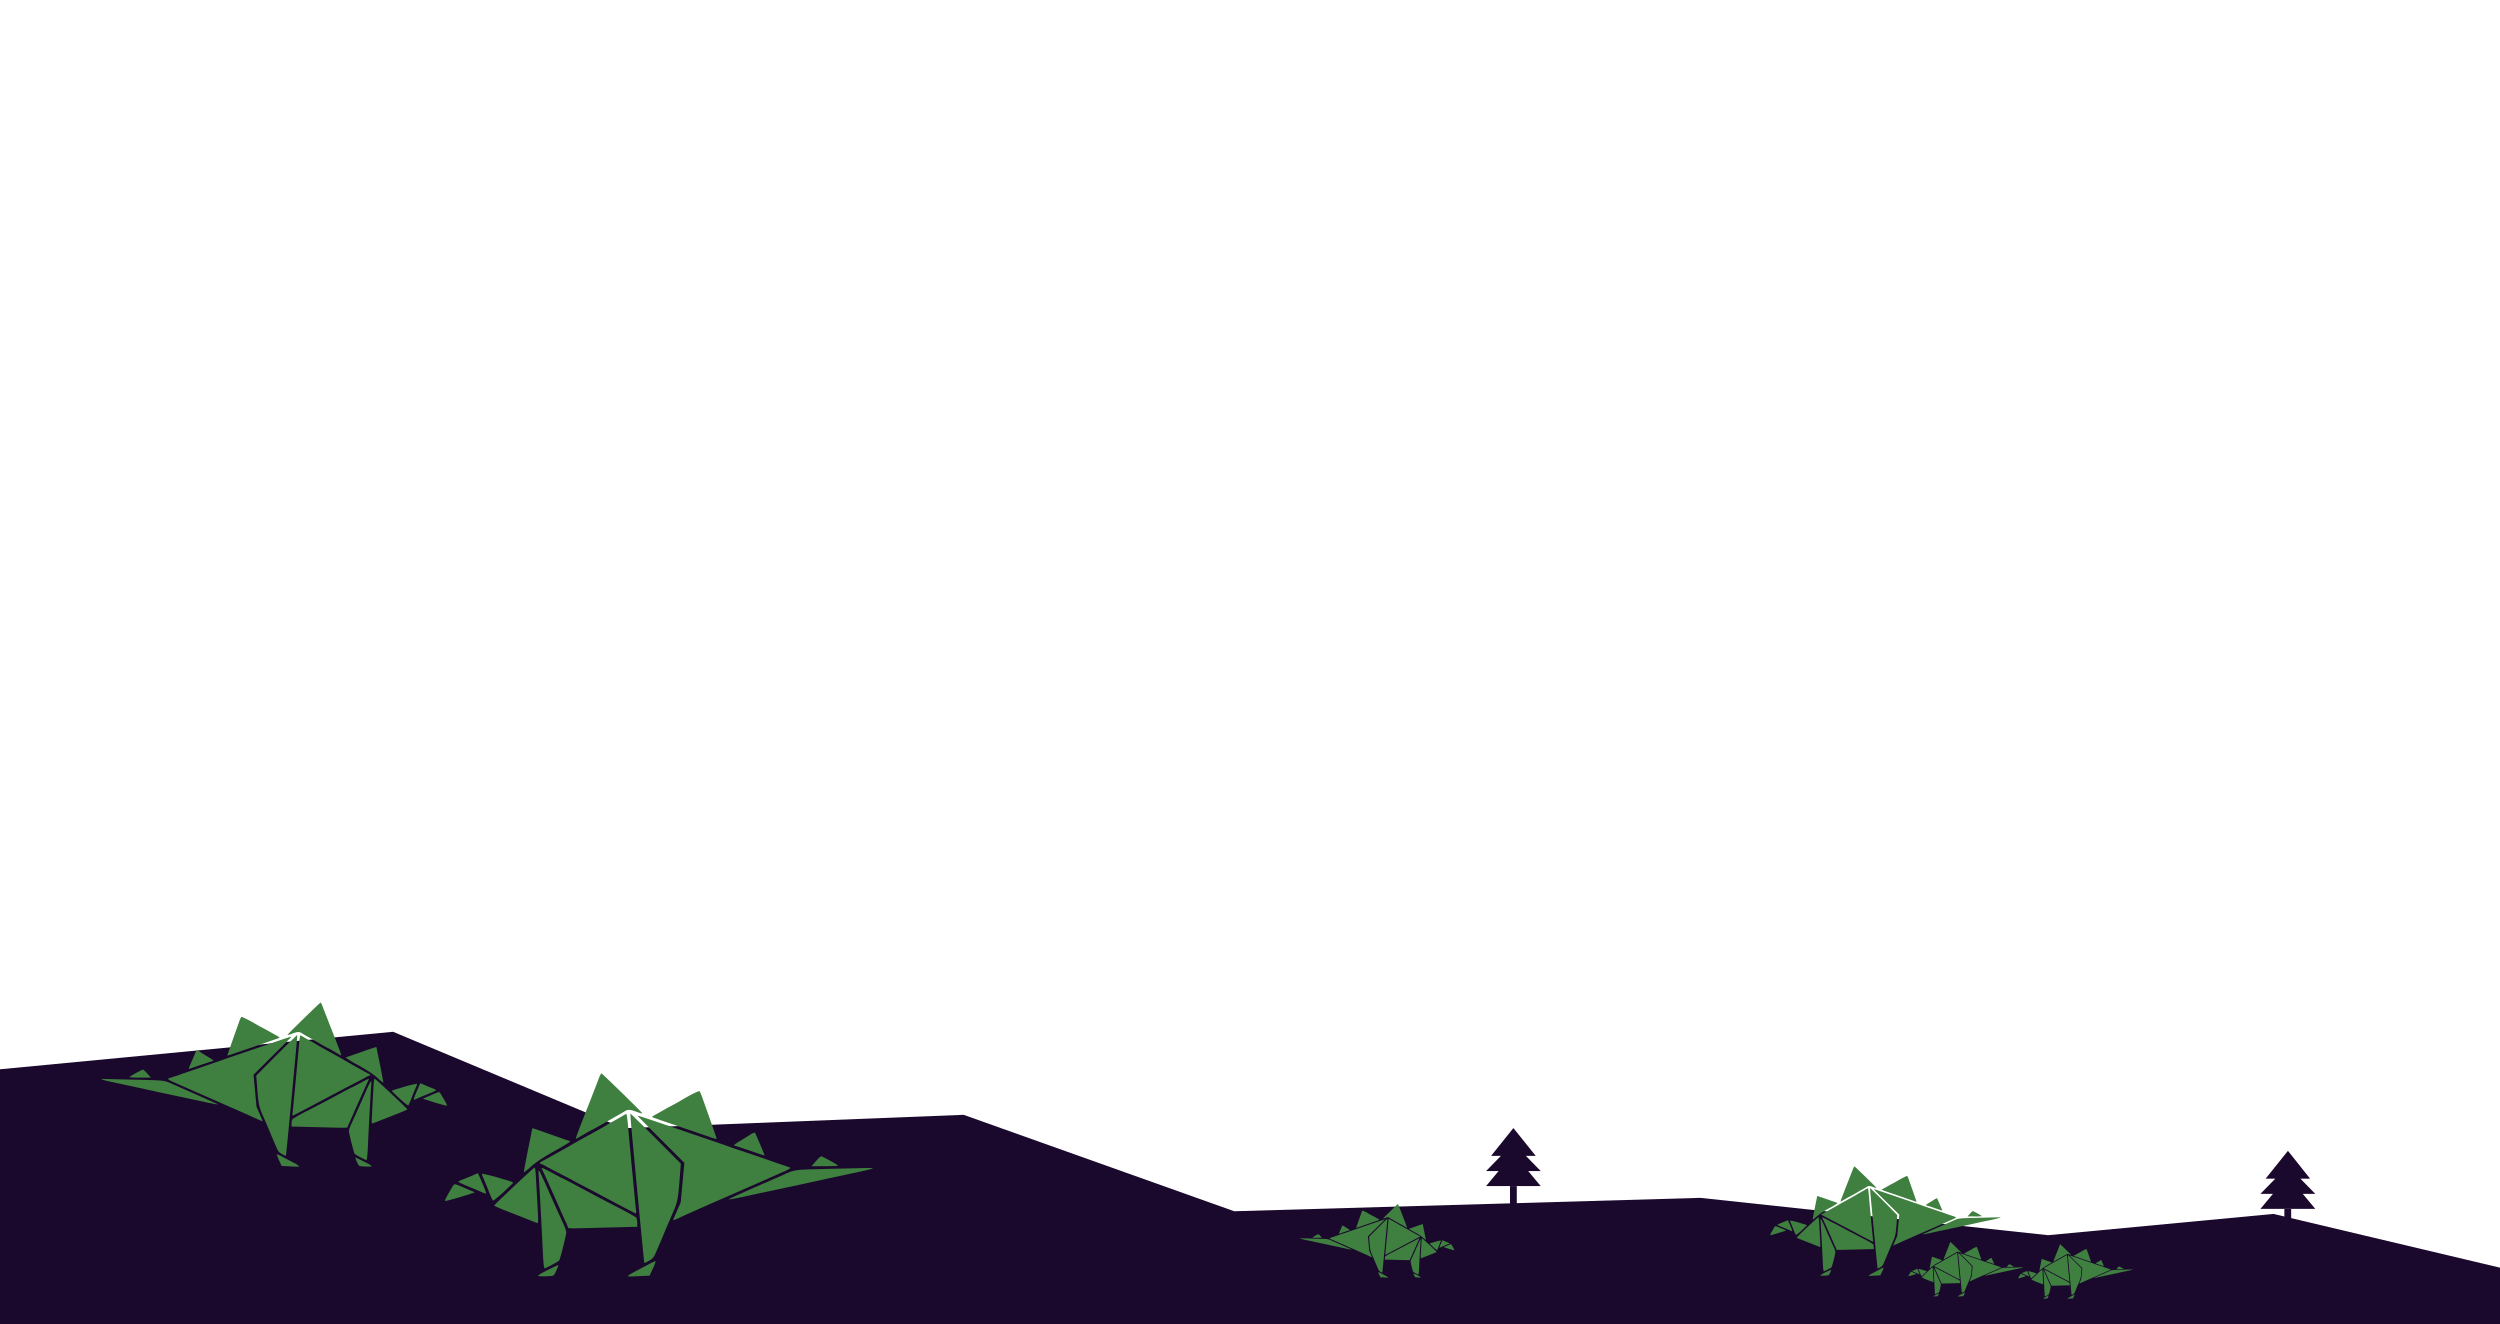 <svg id="_1" data-name="1" xmlns="http://www.w3.org/2000/svg" viewBox="0 0 1372 726.87"><defs><style>.cls-1{fill:#1b092d;}.cls-2{fill:#3f7f3f;}</style></defs><title>1</title><path id="path5153" class="cls-1" d="M1372,695.7l-124.36-29.5L1124,677.87l-190.9-20.49-255.78,7.35L528.81,611.81l-186.69,7.35L215.7,566.24,0,586.82v140H1372Z"/><g id="layer115"><path id="path516" class="cls-2" d="M157.56,640l-3-.11-1.44-3.16a18.65,18.65,0,0,1-1.25-3.31,15.51,15.51,0,0,1,3.15,1.43c1.62.89,4.35,2.32,6.1,3.24a13.85,13.85,0,0,1,3.1,2c0,.15-.79.22-1.78.19Z"/><path id="path518" class="cls-2" d="M198.67,640.08c-1.71-.15-1.74-.15-2.77-2.39a14.15,14.15,0,0,1-.91-2.39c.16-.11,3.11,1.32,7.2,3.46,1,.55,1.78,1.1,1.78,1.28S202.15,640.34,198.67,640.08Z"/><path id="path520" class="cls-2" d="M197.91,635.15a27.66,27.66,0,0,1-3.26-1.91c-.45-.48-3.18-11.34-3.18-12.67a19.31,19.31,0,0,1,1.52-4.16c2.16-4.74,4-8.83,7.38-16.45a54.09,54.09,0,0,1,3.26-6.73c.15,0,.19.88.12,1.95-.19,2-1.52,26.09-1.86,34.3-.27,5.34-.49,7.18-.87,7.18A29.86,29.86,0,0,1,197.91,635.15Z"/><path id="path522" class="cls-2" d="M154.91,633.42a5.68,5.68,0,0,1-2.42-2.1c-.76-1.51-2.73-6.07-5-11.59-1.06-2.54-2.38-5.67-3-7-2.27-5-2.58-6.51-3.26-14.61l-.6-7.84,7.57-7.62c4.17-4.23,9.25-9.24,11.22-11.15l3.64-3.5v1.29c0,1.7-6,64.82-6.14,65A6.68,6.68,0,0,1,154.91,633.42Z"/><path id="path524" class="cls-2" d="M173.85,618.59c-5-.11-10.15-.26-11.44-.3l-2.39,0v-1.77a4.73,4.73,0,0,1,.5-2.36,81.94,81.94,0,0,1,8.79-4.89c4.58-2.39,9.2-4.79,10.23-5.34s4.58-2.43,7.84-4.2,6-3.16,6.14-3.16,2-1,4.2-2.21c3.87-2.1,5-2.58,4.66-1.91-.49.88-6.74,14.79-8.64,19.21-.56,1.32-1.47,3.35-2,4.49a15.5,15.5,0,0,0-1,2.47C190.71,619,189.08,619,173.85,618.59Z"/><path id="path526" class="cls-2" d="M204,615c0-1,.16-4.31.34-7.44s.5-8,.61-10.75c.23-4,.38-5,.76-4.78.91.51,17.81,16.38,17.81,16.75s-4.74,2.2-18.65,7.61C204,616.75,204,616.67,204,615Z"/><path id="path528" class="cls-2" d="M141.42,614.28c-1.13-.55-3.26-1.51-4.73-2.17-6.18-2.76-12.43-5.52-17.39-7.66-2.92-1.29-8.53-3.75-12.51-5.48s-8.94-4-11.1-4.9-3.75-1.84-3.6-2,1.94-.78,3.91-1.4,3.94-1.33,4.35-1.51c1-.37,8.38-2.91,14-4.79,2.5-.84,5.23-1.76,6.06-2.09s3.41-1.18,5.69-2,6.89-2.35,10.23-3.49c18.11-6.22,23.37-8,23.52-7.81s-4.58,4.75-10.3,10.46l-10.42,10.38.83,8.76.8,8.76,1.67,3.79c.9,2.1,1.66,3.9,1.66,4C144.11,615.46,143.54,615.24,141.42,614.28Z"/><path id="path530" class="cls-2" d="M160.59,610.64c.23-1.88,2.58-26.73,3.22-34.2.5-5.89.8-8.24,1.06-8.24a16.11,16.11,0,0,1,2.13,1.18c1.06.62,2.69,1.54,3.63,2.06s2.31,1.25,3,1.73c1.22.77,7.28,4.16,10.8,6.07.84.44,4,2.25,7,4,5.95,3.38,9.55,5.37,10.91,6,.84.41,1.14,1,.49,1a12.54,12.54,0,0,0-2.57,1.25c-1.21.67-4.24,2.25-6.75,3.54s-4.69,2.43-4.92,2.57-1.82,1-3.6,1.92-8,4.19-13.72,7.25-10.6,5.56-10.72,5.56A3.82,3.82,0,0,1,160.59,610.64Z"/><path id="path532" class="cls-2" d="M219.43,603c-2.35-2.21-4.32-4.12-4.39-4.27s1.13-.62,2.65-1.07,3.18-.92,3.71-1.1a49.12,49.12,0,0,1,7.43-1.77c.11.11-.08.78-.38,1.44s-1.37,3.24-2.35,5.67a40.13,40.13,0,0,1-2,4.74C223.86,606.81,221.82,605.15,219.43,603Z"/><path id="path534" class="cls-2" d="M239.4,605.3c-2.69-.81-5.46-1.66-6.14-1.91l-1.21-.45,3.29-1.4c6.33-2.72,5.61-2.61,6.63-1.06.5.77,1.52,2.5,2.28,3.9,1.1,2,1.25,2.47.72,2.43C244.63,606.77,242.13,606.11,239.4,605.3Z"/><path id="path536" class="cls-2" d="M114,605.15c-2.27-.51-5.61-1.21-7.39-1.62-10.23-2.13-28.37-6-31.63-6.81-2.09-.48-5.5-1.21-7.58-1.62-6-1.21-11.55-2.5-11.82-2.76s.19-.29,18.45.19c17.09.4,15.88.25,21.41,2.76,1.06.48,6.85,3,12.88,5.67s11.06,4.93,11.14,5C119.79,606.29,118,606,114,605.15Z"/><path id="path538" class="cls-2" d="M227.08,603.27c0-.66,3.49-8.94,3.72-8.79.53.29,4.51,2,6.63,2.8,1.21.44,2.08,1,1.89,1.1a43.85,43.85,0,0,1-4.47,2c-2.27.92-4.89,2-5.76,2.43C227.31,603.61,227.08,603.64,227.08,603.27Z"/><path id="path540" class="cls-2" d="M207,591.42c-2.38-2.06-5.07-3.82-10.34-6.81a51.07,51.07,0,0,1-6.89-4.19,5.38,5.38,0,0,1,1.63-.66c.75-.26,3.1-1.07,5.19-1.81s5.19-1.84,6.85-2.39l3.11-1,2,9.75c1.06,5.38,1.89,9.79,1.82,9.87A25.39,25.39,0,0,1,207,591.42Z"/><path id="path542" class="cls-2" d="M71,591.13c0-.33,6.93-4.16,7.5-4.16a11.88,11.88,0,0,1,2.31,2.21l2,2.21H76.9A33.11,33.11,0,0,1,71,591.13Z"/><path id="path544" class="cls-2" d="M103.57,586.49c0-.29,4.09-9.86,4.28-10a5.42,5.42,0,0,1,2.24,1c1.1.7,3.14,2,4.58,2.84a20.09,20.09,0,0,1,2.54,1.73,4.16,4.16,0,0,1-1.21.44c-.68.22-3.71,1.21-6.71,2.24C103.65,586.68,103.57,586.68,103.57,586.49Z"/><path id="path546" class="cls-2" d="M124.79,579.13c0-.07,1.21-3.53,2.65-7.66s3.11-8.76,3.64-10.27a17.86,17.86,0,0,1,1.29-3.09c.26-.25,4.13,1.62,8.14,4,.84.47,2.12,1.21,2.84,1.58s2.62,1.36,4.17,2.24,3.6,2,4.51,2.54c1.67.92,1.67.92.76,1.29s-9,3.13-18.53,6.41l-7.39,2.53C125.36,579.24,124.79,579.35,124.79,579.13Z"/><path id="path548" class="cls-2" d="M186,578.58c-.61-.33-2.2-1.25-3.49-2a26.83,26.83,0,0,0-2.54-1.4c-.11,0-1.93-1-4.09-2.24s-5.08-3-6.55-3.76-3.11-1.76-3.68-2.13c-1.36-.92-2.39-.89-5.38.22a6.32,6.32,0,0,1-2.5.66c0-.33,17.88-17.78,18.23-17.78a17.2,17.2,0,0,1,1.43,3.24c.69,1.77,2.16,5.52,3.26,8.36,5.61,14.2,6.82,17.48,6.56,17.48A8.88,8.88,0,0,1,186,578.58Z"/></g><g id="layer115-9"><path id="path516-1" class="cls-2" d="M1029.94,700l2-.08,1-2.11a12.4,12.4,0,0,0,.83-2.2,10.21,10.21,0,0,0-2.1,1c-1.08.59-2.9,1.55-4.06,2.16a9.38,9.38,0,0,0-2.07,1.3c0,.1.53.15,1.18.13Z"/><path id="path518-6" class="cls-2" d="M1002.54,700c1.13-.1,1.16-.1,1.84-1.59a9,9,0,0,0,.61-1.6,36.93,36.93,0,0,0-4.8,2.31c-.66.37-1.19.74-1.19.86S1000.21,700.2,1002.54,700Z"/><path id="path520-1" class="cls-2" d="M1003,696.75a16.72,16.72,0,0,0,2.17-1.28,57.74,57.74,0,0,0,2.12-8.44,12.42,12.42,0,0,0-1-2.77c-1.44-3.17-2.67-5.89-4.92-11a37.11,37.11,0,0,0-2.17-4.49c-.1,0-.13.59-.08,1.3.13,1.35,1,17.4,1.24,22.87.18,3.55.33,4.78.58,4.78A18.94,18.94,0,0,0,1003,696.75Z"/><path id="path522-9" class="cls-2" d="M1031.7,695.59a3.73,3.73,0,0,0,1.62-1.4c.51-1,1.82-4,3.33-7.72.71-1.7,1.59-3.78,2-4.67,1.51-3.36,1.72-4.34,2.17-9.74l.4-5.22-5-5.08c-2.77-2.82-6.16-6.16-7.47-7.43l-2.43-2.33v.85c0,1.13,4,43.21,4.1,43.31A4.34,4.34,0,0,0,1031.7,695.59Z"/><path id="path524-2" class="cls-2" d="M1019.08,685.71l7.62-.2,1.59,0v-1.17a3.27,3.27,0,0,0-.32-1.57,57.22,57.22,0,0,0-5.86-3.27l-6.82-3.55c-.71-.37-3.06-1.62-5.23-2.8s-4-2.11-4.09-2.11-1.31-.66-2.8-1.47c-2.58-1.4-3.34-1.72-3.11-1.28.33.59,4.5,9.86,5.76,12.81.38.88,1,2.23,1.36,3a9.56,9.56,0,0,1,.66,1.65C1007.84,686,1008.92,686,1019.08,685.71Z"/><path id="path526-7" class="cls-2" d="M999,683.33c0-.64-.1-2.87-.23-5s-.33-5.32-.4-7.16c-.15-2.65-.25-3.34-.51-3.19-.6.34-11.87,10.91-11.87,11.16s3.16,1.47,12.43,5.08C999,684.48,999,684.43,999,683.33Z"/><path id="path528-1" class="cls-2" d="M1040.69,682.83c.76-.36,2.18-1,3.16-1.44,4.12-1.84,8.28-3.68,11.59-5.11,2-.85,5.68-2.5,8.34-3.65s6-2.65,7.4-3.26a7.63,7.63,0,0,0,2.39-1.33c-.12-.07-1.28-.51-2.6-.93s-2.62-.88-2.9-1c-.68-.24-5.58-1.94-9.34-3.19-1.67-.56-3.49-1.17-4-1.39l-3.78-1.31c-1.54-.51-4.6-1.57-6.82-2.33-12.07-4.14-15.58-5.32-15.68-5.2s3,3.17,6.86,7l7,6.92-.56,5.84-.53,5.84-1.11,2.52c-.6,1.4-1.11,2.6-1.11,2.65C1038.9,683.62,1039.28,683.47,1040.69,682.83Z"/><path id="path530-9" class="cls-2" d="M1027.92,680.41c-.16-1.26-1.72-17.82-2.15-22.8-.33-3.92-.53-5.49-.71-5.49a10.69,10.69,0,0,0-1.41.78c-.71.42-1.8,1-2.43,1.38s-1.54.83-2,1.15c-.8.52-4.85,2.77-7.19,4.05-.56.29-2.66,1.5-4.68,2.65-4,2.26-6.36,3.58-7.27,4-.55.27-.76.69-.33.69a8.64,8.64,0,0,1,1.72.83c.81.44,2.83,1.5,4.49,2.36s3.14,1.62,3.29,1.72,1.21.68,2.4,1.27,5.3,2.8,9.14,4.83,7.07,3.71,7.15,3.71A2.65,2.65,0,0,0,1027.92,680.41Z"/><path id="path532-2" class="cls-2" d="M988.7,675.3c1.56-1.47,2.88-2.74,2.93-2.84a4.66,4.66,0,0,0-1.77-.71c-1-.3-2.12-.62-2.48-.74a31,31,0,0,0-5-1.18c-.07.08.05.52.26,1s.91,2.16,1.56,3.78a25.33,25.33,0,0,0,1.37,3.16A13.38,13.38,0,0,0,988.7,675.3Z"/><path id="path534-3" class="cls-2" d="M975.39,676.85c1.79-.54,3.63-1.11,4.09-1.28l.81-.29-2.2-.93c-4.22-1.82-3.74-1.75-4.42-.72-.33.52-1,1.67-1.51,2.61-.74,1.34-.84,1.64-.48,1.61S973.57,677.39,975.39,676.85Z"/><path id="path536-5" class="cls-2" d="M1059,676.75c1.51-.34,3.74-.81,4.92-1.08,6.82-1.42,18.92-4,21.09-4.54,1.39-.32,3.66-.81,5-1.08a76.07,76.07,0,0,0,7.88-1.84c.2-.19-.13-.19-12.3.13-11.39.27-10.58.17-14.27,1.84l-8.58,3.77c-4,1.79-7.38,3.29-7.43,3.34C1055.11,677.51,1056.3,677.31,1059,676.75Z"/><path id="path538-7" class="cls-2" d="M983.6,675.5a38.68,38.68,0,0,0-2.48-5.86c-.35.19-3,1.32-4.42,1.86-.81.29-1.39.64-1.26.74s1.44.71,3,1.35,3.26,1.34,3.84,1.61C983.44,675.72,983.6,675.74,983.6,675.5Z"/><path id="path540-2" class="cls-2" d="M997,667.6a40.92,40.92,0,0,1,6.89-4.54,33.35,33.35,0,0,0,4.6-2.8,4.08,4.08,0,0,0-1.09-.44l-3.46-1.2c-1.38-.49-3.46-1.23-4.57-1.59l-2.07-.69-1.31,6.5c-.71,3.58-1.26,6.53-1.21,6.57A17.19,17.19,0,0,0,997,667.6Z"/><path id="path542-0" class="cls-2" d="M1087.64,667.4a29,29,0,0,0-5-2.77,7.77,7.77,0,0,0-1.54,1.47l-1.31,1.47h3.91A22.31,22.31,0,0,0,1087.64,667.4Z"/><path id="path544-8" class="cls-2" d="M1065.92,664.31c0-.19-2.72-6.57-2.85-6.7a3.78,3.78,0,0,0-1.49.69c-.73.47-2.1,1.33-3.06,1.89a15.36,15.36,0,0,0-1.69,1.15,2.58,2.58,0,0,0,.81.3c.45.14,2.47.81,4.47,1.49C1065.87,664.43,1065.92,664.43,1065.92,664.31Z"/><path id="path546-2" class="cls-2" d="M1051.78,659.41s-.81-2.36-1.77-5.11-2.07-5.84-2.42-6.84a11.56,11.56,0,0,0-.86-2.06c-.18-.18-2.75,1.08-5.43,2.67-.56.32-1.41.81-1.89,1.06s-1.75.9-2.78,1.49l-3,1.69c-1.11.62-1.11.62-.5.86s6,2.09,12.35,4.27l4.92,1.7C1051.4,659.48,1051.78,659.55,1051.78,659.41Z"/><path id="path548-9" class="cls-2" d="M1011,659l2.32-1.33a19,19,0,0,1,1.69-.93c.08,0,1.29-.69,2.73-1.5s3.38-2,4.37-2.5,2.07-1.18,2.45-1.42c.91-.62,1.59-.59,3.58.15a4.23,4.23,0,0,0,1.67.44c0-.22-11.92-11.85-12.15-11.85a11.61,11.61,0,0,0-1,2.16c-.45,1.17-1.44,3.68-2.17,5.57-3.74,9.47-4.54,11.65-4.37,11.65A7.23,7.23,0,0,0,1011,659Z"/></g><g id="layer115-9-1"><path id="path516-1-8" class="cls-2" d="M758.93,701l-1.36,0-.64-1.42a7.33,7.33,0,0,1-.56-1.48,7.67,7.67,0,0,1,1.4.64c.73.4,2,1,2.73,1.45a5.75,5.75,0,0,1,1.39.88c0,.06-.35.09-.79.08Z"/><path id="path518-6-9" class="cls-2" d="M777.31,701c-.76-.07-.78-.07-1.23-1.07a5.19,5.19,0,0,1-.41-1.07,24.43,24.43,0,0,1,3.22,1.54,2.4,2.4,0,0,1,.8.58C779.69,701.15,778.87,701.15,777.31,701Z"/><path id="path520-1-5" class="cls-2" d="M777,698.83a11.27,11.27,0,0,1-1.45-.86,38.28,38.28,0,0,1-1.43-5.66,8.83,8.83,0,0,1,.68-1.86c1-2.12,1.8-4,3.31-7.36a24.87,24.87,0,0,1,1.45-3c.07,0,.09.39.05.87-.08.91-.67,11.67-.83,15.34-.12,2.39-.22,3.21-.39,3.21A15,15,0,0,1,777,698.83Z"/><path id="path522-9-2" class="cls-2" d="M757.74,698.06a2.58,2.58,0,0,1-1.08-.94c-.34-.68-1.23-2.72-2.24-5.19-.48-1.13-1.07-2.53-1.34-3.13-1-2.25-1.15-2.91-1.46-6.53l-.27-3.51,3.39-3.41c1.86-1.89,4.14-4.13,5-5l1.62-1.56v.58c0,.75-2.67,29-2.74,29A2.74,2.74,0,0,1,757.74,698.06Z"/><path id="path524-2-8" class="cls-2" d="M766.21,691.42l-5.11-.13-1.07,0v-.79a2.13,2.13,0,0,1,.22-1.05,36.15,36.15,0,0,1,3.93-2.19c2.05-1.07,4.12-2.14,4.57-2.39s2.06-1.08,3.51-1.87,2.7-1.42,2.75-1.42.88-.44,1.88-1c1.73-.94,2.24-1.15,2.08-.85s-3,6.61-3.86,8.59c-.25.59-.66,1.5-.92,2a7.88,7.88,0,0,0-.44,1.1C773.75,691.62,773,691.62,766.21,691.42Z"/><path id="path526-7-8" class="cls-2" d="M779.69,689.82c0-.42.06-1.92.15-3.32s.22-3.57.27-4.81c.1-1.78.17-2.24.34-2.14.4.23,8,7.33,8,7.49s-2.12,1-8.33,3.41C779.7,690.6,779.69,690.57,779.69,689.82Z"/><path id="path528-1-5" class="cls-2" d="M751.71,689.49l-2.12-1c-2.76-1.23-5.56-2.47-7.78-3.42-1.3-.58-3.81-1.68-5.59-2.45s-4-1.78-5-2.19a5.43,5.43,0,0,1-1.61-.89c.09-.05.87-.35,1.75-.63s1.76-.59,2-.67c.45-.17,3.74-1.3,6.27-2.14,1.12-.38,2.34-.79,2.71-.94l2.54-.87,4.58-1.57c8.1-2.78,10.45-3.57,10.52-3.49s-2.05,2.13-4.61,4.68l-4.66,4.64.37,3.92.36,3.92.74,1.69c.41.94.75,1.75.75,1.78S752.66,689.92,751.71,689.49Z"/><path id="path530-9-7" class="cls-2" d="M760.28,687.87c.1-.84,1.15-12,1.44-15.3.22-2.63.36-3.69.48-3.69a8,8,0,0,1,.95.53c.47.28,1.2.69,1.62.92a15,15,0,0,1,1.36.78c.54.34,3.25,1.86,4.83,2.71.37.2,1.78,1,3.13,1.78,2.66,1.51,4.27,2.4,4.88,2.7.38.18.51.46.22.46a5.74,5.74,0,0,0-1.15.56c-.54.3-1.9,1-3,1.58s-2.11,1.09-2.21,1.15-.81.46-1.61.86l-6.13,3.24c-2.6,1.37-4.75,2.49-4.8,2.49A1.67,1.67,0,0,1,760.28,687.87Z"/><path id="path532-2-7" class="cls-2" d="M786.6,684.44c-1.05-1-1.93-1.84-2-1.91a3.38,3.38,0,0,1,1.19-.48c.68-.19,1.42-.41,1.66-.49a20.5,20.5,0,0,1,3.32-.79c.05.05,0,.35-.17.64s-.61,1.45-1,2.54a19.12,19.12,0,0,1-.91,2.12A8.91,8.91,0,0,1,786.6,684.44Z"/><path id="path534-3-5" class="cls-2" d="M795.53,685.48c-1.2-.36-2.44-.74-2.74-.86l-.55-.2,1.48-.62c2.83-1.22,2.51-1.17,3-.48.22.35.68,1.12,1,1.75.49.9.56,1.1.32,1.08S796.75,685.84,795.53,685.48Z"/><path id="path536-5-1" class="cls-2" d="M739.44,685.41l-3.31-.72c-4.57-1-12.69-2.7-14.15-3.05-.93-.21-2.45-.54-3.39-.72a49.84,49.84,0,0,1-5.28-1.24c-.14-.13.08-.13,8.25.09,7.64.18,7.1.11,9.57,1.23l5.77,2.54c2.71,1.2,4.94,2.2,5,2.23S741.23,685.79,739.44,685.41Z"/><path id="path538-7-8" class="cls-2" d="M790,684.57a26.1,26.1,0,0,1,1.66-3.93c.24.13,2,.89,3,1.25.54.2.93.43.85.49a20.23,20.23,0,0,1-2,.91c-1,.41-2.19.9-2.58,1.08C790.12,684.72,790,684.74,790,684.57Z"/><path id="path540-2-6" class="cls-2" d="M781,679.27a27.2,27.2,0,0,0-4.63-3,24,24,0,0,1-3.08-1.88,2.36,2.36,0,0,1,.73-.3l2.32-.8c.93-.33,2.32-.83,3.07-1.07l1.39-.47.88,4.37c.47,2.4.85,4.38.81,4.41A12.1,12.1,0,0,1,781,679.27Z"/><path id="path542-0-6" class="cls-2" d="M720.2,679.14a19.15,19.15,0,0,1,3.36-1.86,5.32,5.32,0,0,1,1,1l.88,1h-2.62A15,15,0,0,1,720.2,679.14Z"/><path id="path544-8-9" class="cls-2" d="M734.78,677.07c0-.14,1.83-4.42,1.91-4.5a2.46,2.46,0,0,1,1,.46c.49.31,1.41.89,2,1.27a9.82,9.82,0,0,1,1.14.77,1.62,1.62,0,0,1-.54.2c-.31.1-1.67.54-3,1C734.81,677.15,734.78,677.15,734.78,677.07Z"/><path id="path546-2-3" class="cls-2" d="M744.27,673.77s.54-1.58,1.18-3.42,1.39-3.92,1.63-4.6a7.54,7.54,0,0,1,.58-1.38,15.17,15.17,0,0,1,3.64,1.8c.37.21,1,.54,1.27.7s1.17.61,1.87,1l2,1.13c.75.42.75.42.34.58s-4,1.4-8.29,2.87l-3.3,1.13C744.52,673.82,744.27,673.87,744.27,673.77Z"/><path id="path548-9-1" class="cls-2" d="M771.64,673.53l-1.56-.89a10.83,10.83,0,0,0-1.14-.63c-.05,0-.86-.46-1.83-1s-2.27-1.32-2.93-1.68-1.39-.79-1.64-1c-.61-.41-1.07-.39-2.41.1a3,3,0,0,1-1.12.3c0-.15,8-7.95,8.15-7.95a7.63,7.63,0,0,1,.65,1.44c.3.79,1,2.47,1.45,3.74,2.51,6.36,3,7.82,2.94,7.82A3.7,3.7,0,0,1,771.64,673.53Z"/></g><g id="layer115-9-9"><path id="path516-1-5" class="cls-2" d="M1076.48,711.4l1,0,.48-1.05a5.59,5.59,0,0,0,.41-1.09,5,5,0,0,0-1,.47l-2,1.08a4.36,4.36,0,0,0-1,.64c0,.05.26.08.59.06Z"/><path id="path518-6-2" class="cls-2" d="M1062.85,711.41c.56,0,.58,0,.91-.79a5.07,5.07,0,0,0,.31-.79,18.45,18.45,0,0,0-2.39,1.14c-.33.19-.59.37-.59.43S1061.69,711.5,1062.85,711.41Z"/><path id="path520-1-7" class="cls-2" d="M1063.1,709.78a8.7,8.7,0,0,0,1.08-.64,29.26,29.26,0,0,0,1-4.2,6.26,6.26,0,0,0-.5-1.37c-.71-1.58-1.33-2.93-2.45-5.46a18.1,18.1,0,0,0-1.08-2.23s-.06.29,0,.64c.07.68.51,8.66.62,11.38.09,1.77.16,2.38.29,2.38A10.16,10.16,0,0,0,1063.1,709.78Z"/><path id="path522-9-6" class="cls-2" d="M1077.36,709.2a1.88,1.88,0,0,0,.8-.69c.25-.5.91-2,1.66-3.85.35-.84.79-1.88,1-2.31a11,11,0,0,0,1.08-4.85l.2-2.6-2.51-2.53c-1.38-1.4-3.06-3.06-3.72-3.69l-1.2-1.16v.42c0,.57,2,21.5,2,21.54A1.82,1.82,0,0,0,1077.36,709.2Z"/><path id="path524-2-4" class="cls-2" d="M1071.08,704.29l3.79-.1h.79v-.59a1.57,1.57,0,0,0-.16-.78,28.83,28.83,0,0,0-2.92-1.62l-3.39-1.77-2.6-1.39c-1.09-.58-2-1-2-1s-.66-.33-1.4-.74c-1.28-.69-1.66-.85-1.54-.63s2.23,4.9,2.86,6.37c.19.44.49,1.11.68,1.49a4.63,4.63,0,0,1,.33.82C1065.49,704.43,1066,704.43,1071.08,704.29Z"/><path id="path526-7-5" class="cls-2" d="M1061.09,703.1c0-.32,0-1.43-.11-2.46s-.17-2.65-.2-3.57c-.08-1.31-.13-1.66-.26-1.58-.3.17-5.9,5.43-5.9,5.55a59.74,59.74,0,0,0,6.18,2.53C1061.08,703.68,1061.09,703.65,1061.09,703.1Z"/><path id="path528-1-1" class="cls-2" d="M1081.83,702.86c.38-.19,1.08-.5,1.57-.72,2-.92,4.12-1.83,5.77-2.54,1-.43,2.82-1.25,4.14-1.82s3-1.32,3.68-1.62a3.94,3.94,0,0,0,1.2-.66,13.29,13.29,0,0,0-1.3-.46c-.65-.22-1.31-.44-1.44-.51-.34-.12-2.78-1-4.65-1.58-.83-.28-1.73-.59-2-.7l-1.89-.64-3.39-1.16c-6-2.07-7.75-2.65-7.8-2.59s1.52,1.57,3.42,3.47l3.45,3.44-.27,2.9-.27,2.91-.55,1.25c-.3.7-.55,1.3-.55,1.32S1081.13,703.18,1081.83,702.86Z"/><path id="path530-9-0" class="cls-2" d="M1075.47,701.65c-.07-.62-.85-8.86-1.07-11.34a10.24,10.24,0,0,0-.35-2.73,5.86,5.86,0,0,0-.7.39c-.35.21-.89.51-1.21.68s-.76.42-1,.58c-.4.25-2.41,1.38-3.58,2l-2.33,1.32c-2,1.12-3.16,1.78-3.61,2-.28.13-.38.34-.17.34a3.69,3.69,0,0,1,.86.42c.4.22,1.4.74,2.23,1.17s1.56.8,1.64.85.6.34,1.19.64,2.64,1.39,4.55,2.4,3.52,1.84,3.55,1.84S1075.51,702,1075.47,701.65Z"/><path id="path532-2-3" class="cls-2" d="M1056,699.11c.78-.73,1.44-1.37,1.46-1.41s-.38-.21-.88-.36l-1.23-.36a15.41,15.41,0,0,0-2.46-.59s0,.26.12.48.46,1.07.78,1.88a15.52,15.52,0,0,0,.68,1.57A6.7,6.7,0,0,0,1056,699.11Z"/><path id="path534-3-9" class="cls-2" d="M1049.34,699.88l2-.63.4-.15-1.09-.46c-2.1-.91-1.86-.87-2.2-.36-.16.26-.5.83-.75,1.3-.37.67-.42.81-.24.8S1048.44,700.15,1049.34,699.88Z"/><path id="path536-5-7" class="cls-2" d="M1090.92,699.83l2.45-.54c3.4-.7,9.41-2,10.49-2.25.69-.16,1.82-.41,2.52-.54a35.65,35.65,0,0,0,3.92-.92c.1-.09-.07-.09-6.12.07-5.67.13-5.27.08-7.1.91l-4.27,1.88c-2,.89-3.67,1.64-3.69,1.66S1089.59,700.11,1090.92,699.83Z"/><path id="path538-7-0" class="cls-2" d="M1053.43,699.21a19.74,19.74,0,0,0-1.23-2.92c-.18.1-1.5.66-2.2.93-.41.15-.69.32-.63.37s.71.35,1.48.67,1.62.67,1.91.8C1053.35,699.32,1053.43,699.33,1053.43,699.21Z"/><path id="path540-2-3" class="cls-2" d="M1060.08,695.28a21.16,21.16,0,0,1,3.43-2.26,16.53,16.53,0,0,0,2.29-1.39,1.75,1.75,0,0,0-.54-.22l-1.72-.6c-.69-.24-1.72-.61-2.28-.79l-1-.34-.65,3.23c-.35,1.78-.63,3.25-.6,3.27A8.61,8.61,0,0,0,1060.08,695.28Z"/><path id="path542-0-4" class="cls-2" d="M1105.18,695.18a14.37,14.37,0,0,0-2.49-1.38,4,4,0,0,0-.76.73l-.65.74h1.94A10.74,10.74,0,0,0,1105.18,695.18Z"/><path id="path544-8-7" class="cls-2" d="M1094.38,693.64c0-.09-1.36-3.27-1.42-3.33a1.89,1.89,0,0,0-.74.34c-.37.24-1,.66-1.52.94a6.53,6.53,0,0,0-.84.58,1.46,1.46,0,0,0,.4.14l2.22.75C1094.35,693.7,1094.38,693.7,1094.38,693.64Z"/><path id="path546-2-2" class="cls-2" d="M1087.34,691.2s-.4-1.17-.88-2.54-1-2.9-1.2-3.4a6.9,6.9,0,0,0-.43-1,11.24,11.24,0,0,0-2.7,1.33c-.28.16-.7.41-.94.53s-.87.45-1.38.74l-1.5.85c-.55.3-.55.3-.25.42s3,1,6.14,2.13l2.45.84C1087.16,691.24,1087.34,691.28,1087.34,691.2Z"/><path id="path548-9-8" class="cls-2" d="M1067.06,691l1.15-.66a8.42,8.42,0,0,1,.84-.46s.64-.34,1.36-.75l2.17-1.24,1.22-.71c.45-.3.79-.29,1.79.07a2.06,2.06,0,0,0,.82.22c0-.11-5.92-5.89-6-5.89a5,5,0,0,0-.47,1.07l-1.09,2.77c-1.85,4.71-2.26,5.8-2.17,5.8A3.62,3.62,0,0,0,1067.06,691Z"/></g><g id="layer115-9-9-7"><path id="path516-1-5-1" class="cls-2" d="M1136.69,712.61l1,0,.47-1.05a5.73,5.73,0,0,0,.42-1.1,5.83,5.83,0,0,0-1,.48l-2,1.07a4.89,4.89,0,0,0-1,.65s.27.07.59.06Z"/><path id="path518-6-2-6" class="cls-2" d="M1123.06,712.62c.57,0,.58,0,.92-.79a4.14,4.14,0,0,0,.3-.8,19.48,19.48,0,0,0-2.39,1.15,1.74,1.74,0,0,0-.59.43C1121.3,712.71,1121.91,712.71,1123.06,712.62Z"/><path id="path520-1-7-1" class="cls-2" d="M1123.31,711a7.63,7.63,0,0,0,1.08-.63,29.22,29.22,0,0,0,1.06-4.2,6.67,6.67,0,0,0-.5-1.38c-.72-1.57-1.34-2.93-2.45-5.45a17.83,17.83,0,0,0-1.08-2.24c-.05,0-.07.3,0,.65.06.67.5,8.65.61,11.38.09,1.76.17,2.37.29,2.37A9.15,9.15,0,0,0,1123.31,711Z"/><path id="path522-9-6-8" class="cls-2" d="M1137.57,710.41a2,2,0,0,0,.81-.69c.25-.51.9-2,1.65-3.85.36-.84.79-1.88,1-2.32a11.21,11.21,0,0,0,1.08-4.84l.2-2.6-2.52-2.53c-1.38-1.4-3.06-3.06-3.71-3.7l-1.21-1.16v.43c0,.56,2,21.49,2,21.54A2.14,2.14,0,0,0,1137.57,710.41Z"/><path id="path524-2-4-3" class="cls-2" d="M1131.29,705.49l3.79-.09.8,0v-.58a1.55,1.55,0,0,0-.17-.78,26.09,26.09,0,0,0-2.91-1.63c-1.52-.79-3.06-1.58-3.39-1.77s-1.52-.8-2.6-1.39-2-1.05-2-1.05-.65-.33-1.39-.73c-1.29-.7-1.66-.85-1.55-.63s2.24,4.9,2.86,6.37c.19.44.49,1.11.68,1.48a5,5,0,0,1,.33.82C1125.7,705.64,1126.24,705.64,1131.29,705.49Z"/><path id="path526-7-5-4" class="cls-2" d="M1121.3,704.31c0-.32,0-1.43-.11-2.47s-.16-2.64-.2-3.56c-.08-1.32-.13-1.66-.25-1.59-.3.17-5.91,5.43-5.91,5.56a62.08,62.08,0,0,0,6.18,2.52C1121.29,704.88,1121.3,704.86,1121.3,704.31Z"/><path id="path528-1-1-3" class="cls-2" d="M1142,704.06l1.57-.72c2.05-.91,4.12-1.83,5.77-2.53l4.15-1.82c1.3-.59,3-1.32,3.68-1.63a4.08,4.08,0,0,0,1.19-.65,13.22,13.22,0,0,0-1.29-.47c-.66-.22-1.31-.44-1.45-.5-.34-.12-2.78-1-4.65-1.58-.83-.29-1.73-.59-2-.7l-1.88-.65c-.77-.25-2.29-.78-3.39-1.16-6-2.06-7.75-2.64-7.8-2.58s1.52,1.57,3.41,3.46l3.46,3.44-.28,2.91-.26,2.9-.56,1.26c-.3.7-.55,1.29-.55,1.32S1141.34,704.38,1142,704.06Z"/><path id="path530-9-0-3" class="cls-2" d="M1135.69,702.86c-.08-.63-.86-8.86-1.07-11.34a10.24,10.24,0,0,0-.35-2.73,5.59,5.59,0,0,0-.71.39l-1.2.68a11.39,11.39,0,0,0-1,.57c-.4.26-2.41,1.38-3.58,2-.27.14-1.32.74-2.32,1.31-2,1.13-3.17,1.79-3.62,2-.28.13-.38.34-.16.34a4.2,4.2,0,0,1,.85.41c.4.22,1.41.75,2.24,1.17s1.56.81,1.63.86.6.34,1.19.63l4.55,2.41c1.92,1,3.52,1.84,3.56,1.84A1.52,1.52,0,0,0,1135.69,702.86Z"/><path id="path532-2-3-1" class="cls-2" d="M1116.18,700.32c.78-.73,1.43-1.37,1.45-1.42s-.37-.2-.87-.35l-1.24-.37a16,16,0,0,0-2.46-.58s0,.25.13.47.45,1.08.78,1.88a11.47,11.47,0,0,0,.68,1.58A6.7,6.7,0,0,0,1116.18,700.32Z"/><path id="path534-3-9-8" class="cls-2" d="M1109.56,701.09c.89-.27,1.81-.55,2-.64l.4-.14-1.09-.47c-2.1-.9-1.86-.86-2.2-.35-.16.25-.5.83-.75,1.29-.36.67-.42.82-.24.81S1108.65,701.36,1109.56,701.09Z"/><path id="path536-5-7-4" class="cls-2" d="M1151.14,701l2.45-.54c3.39-.71,9.41-2,10.49-2.26.69-.16,1.82-.4,2.51-.53a37.7,37.7,0,0,0,3.92-.92c.1-.1-.06-.1-6.12.06-5.66.14-5.26.09-7.1.92l-4.27,1.88c-2,.89-3.67,1.63-3.69,1.66S1149.81,701.32,1151.14,701Z"/><path id="path538-7-0-4" class="cls-2" d="M1113.64,700.42a19.74,19.74,0,0,0-1.23-2.92c-.18.1-1.5.66-2.2.93-.4.14-.69.31-.63.36a13.83,13.83,0,0,0,1.48.67c.76.31,1.63.68,1.91.81C1113.56,700.53,1113.64,700.54,1113.64,700.42Z"/><path id="path540-2-3-8" class="cls-2" d="M1120.3,696.49a19.68,19.68,0,0,1,3.43-2.26,18.05,18.05,0,0,0,2.28-1.39,1.64,1.64,0,0,0-.54-.22l-1.72-.6c-.69-.24-1.72-.61-2.27-.79l-1-.35-.65,3.24c-.36,1.78-.63,3.24-.61,3.27A8.53,8.53,0,0,0,1120.3,696.49Z"/><path id="path542-0-4-5" class="cls-2" d="M1165.4,696.39a14.37,14.37,0,0,0-2.49-1.38,4.28,4.28,0,0,0-.77.73l-.65.73h2A11.36,11.36,0,0,0,1165.4,696.39Z"/><path id="path544-8-7-8" class="cls-2" d="M1154.59,694.85c0-.1-1.35-3.27-1.42-3.33a1.84,1.84,0,0,0-.74.34c-.36.23-1,.66-1.52.94a8.34,8.34,0,0,0-.84.57,1.17,1.17,0,0,0,.4.15c.23.07,1.23.4,2.23.75C1154.57,694.91,1154.59,694.91,1154.59,694.85Z"/><path id="path546-2-2-6" class="cls-2" d="M1147.56,692.41s-.4-1.17-.88-2.54l-1.21-3.4a5.84,5.84,0,0,0-.42-1,11.4,11.4,0,0,0-2.71,1.33l-.94.53c-.24.12-.86.45-1.38.74l-1.49.84c-.56.31-.56.31-.26.43s3,1,6.15,2.12l2.45.85C1147.37,692.45,1147.56,692.48,1147.56,692.41Z"/><path id="path548-9-8-8" class="cls-2" d="M1127.27,692.23l1.16-.66a7.36,7.36,0,0,1,.84-.47s.64-.34,1.35-.74,1.69-1,2.18-1.25,1-.58,1.22-.7c.45-.31.79-.3,1.78.07a2.09,2.09,0,0,0,.83.22c0-.11-5.93-5.89-6-5.89a5.35,5.35,0,0,0-.48,1.07c-.23.59-.72,1.83-1.08,2.77-1.86,4.71-2.26,5.8-2.17,5.8A4,4,0,0,0,1127.27,692.23Z"/></g><g id="layer115-98"><path id="path516-9" class="cls-2" d="M352.76,700.24l3.75-.13,1.78-3.92a22,22,0,0,0,1.55-4.1,19.58,19.58,0,0,0-3.89,1.78c-2,1.09-5.39,2.86-7.55,4s-3.84,2.19-3.84,2.42,1,.27,2.2.23Z"/><path id="path518-64" class="cls-2" d="M301.89,700.29c2.11-.18,2.16-.18,3.42-3a15.08,15.08,0,0,0,1.13-3c-.19-.14-3.85,1.64-8.91,4.28-1.22.68-2.2,1.36-2.2,1.59S297.58,700.61,301.89,700.29Z"/><path id="path520-8" class="cls-2" d="M302.83,694.18a33.61,33.61,0,0,0,4-2.36c.56-.6,3.94-14,3.94-15.67a23.89,23.89,0,0,0-1.88-5.15c-2.67-5.88-5-10.93-9.14-20.36-2-4.6-3.84-8.34-4-8.34s-.24,1.1-.14,2.42c.23,2.5,1.87,32.29,2.3,42.45.32,6.6.6,8.88,1.07,8.88A35.14,35.14,0,0,0,302.83,694.18Z"/><path id="path522-6" class="cls-2" d="M356,692a7.11,7.11,0,0,0,3-2.59c.93-1.87,3.37-7.52,6.18-14.35,1.32-3.14,3-7,3.71-8.66,2.81-6.24,3.19-8.06,4-18.08l.75-9.7-9.38-9.43c-5.15-5.24-11.44-11.43-13.88-13.8L346,611.1v1.6c0,2.09,7.41,80.21,7.6,80.39A7.92,7.92,0,0,0,356,692Z"/><path id="path524-1" class="cls-2" d="M332.6,673.69c6.19-.14,12.57-.32,14.16-.37l2.95,0v-2.19a6,6,0,0,0-.6-2.91c-.29-.41-5.21-3.15-10.88-6.06s-11.4-5.92-12.66-6.61-5.68-3-9.71-5.19-7.45-3.92-7.59-3.92-2.44-1.23-5.21-2.73c-4.78-2.6-6.19-3.19-5.76-2.37.61,1.09,8.34,18.31,10.69,23.78.7,1.64,1.82,4.14,2.53,5.55a20.14,20.14,0,0,1,1.22,3.06C311.74,674.23,313.75,674.23,332.6,673.69Z"/><path id="path526-3" class="cls-2" d="M295.33,669.27c0-1.19-.19-5.33-.43-9.2s-.61-9.89-.75-13.3c-.28-4.92-.46-6.2-.93-5.92-1.13.63-22,20.27-22,20.72S277,664.3,294.25,671C295.28,671.41,295.33,671.32,295.33,669.27Z"/><path id="path528-6" class="cls-2" d="M372.74,668.36c1.4-.69,4-1.87,5.86-2.69,7.64-3.42,15.38-6.83,21.52-9.47,3.61-1.6,10.55-4.65,15.47-6.79s11.07-4.92,13.74-6.06,4.64-2.28,4.45-2.46a51.24,51.24,0,0,0-4.83-1.73c-2.44-.82-4.87-1.64-5.39-1.87-1.27-.45-10.36-3.6-17.35-5.92-3.09-1-6.47-2.19-7.5-2.6l-7-2.41c-2.86-1-8.54-2.91-12.66-4.33-22.41-7.69-28.93-9.88-29.12-9.65-.09,0,5.68,5.87,12.76,12.93l12.89,12.85-1,10.84-1,10.84-2.06,4.69c-1.13,2.6-2.06,4.83-2.06,4.92C369.41,669.82,370.11,669.54,372.74,668.36Z"/><path id="path530-94" class="cls-2" d="M349,663.85c-.28-2.32-3.19-33.07-4-42.32-.61-7.29-1-10.2-1.32-10.2a21.24,21.24,0,0,0-2.62,1.46c-1.32.77-3.33,1.91-4.5,2.55s-2.86,1.55-3.75,2.14c-1.5,1-9,5.15-13.37,7.51-1,.55-4.92,2.78-8.67,4.92-7.36,4.19-11.82,6.65-13.5,7.47-1,.5-1.41,1.28-.61,1.28a15.26,15.26,0,0,1,3.18,1.55c1.5.82,5.26,2.78,8.35,4.37s5.81,3,6.1,3.19,2.25,1.27,4.45,2.37,9.85,5.19,17,9S348.87,666,349,666A4.59,4.59,0,0,0,349,663.85Z"/><path id="path532-8" class="cls-2" d="M276.2,654.37c2.9-2.73,5.34-5.1,5.44-5.28s-1.41-.77-3.29-1.32-3.94-1.14-4.59-1.37c-3-.95-9-2.37-9.19-2.18s.09.95.47,1.77,1.69,4,2.9,7a49.92,49.92,0,0,0,2.54,5.87C270.71,659.11,273.24,657.06,276.2,654.37Z"/><path id="path534-21" class="cls-2" d="M251.49,657.24c3.33-1,6.75-2,7.59-2.37l1.5-.54-4.08-1.73c-7.83-3.37-6.93-3.24-8.2-1.32-.61,1-1.88,3.09-2.81,4.82-1.36,2.51-1.55,3.06-.89,3C245,659.07,248.11,658.25,251.49,657.24Z"/><path id="path536-52" class="cls-2" d="M406.68,657.06c2.81-.64,6.94-1.5,9.14-2,12.66-2.64,35.12-7.47,39.15-8.43,2.58-.59,6.8-1.5,9.38-2,7.46-1.51,14.3-3.1,14.63-3.42s-.23-.36-22.83.23c-21.15.5-19.65.32-26.49,3.41-1.32.6-8.49,3.74-16,7S400,658,399.93,658.06C399.51,658.47,401.71,658.11,406.68,657.06Z"/><path id="path538-1" class="cls-2" d="M266.73,654.74c0-.82-4.32-11.07-4.6-10.89-.66.37-5.58,2.46-8.2,3.46-1.5.55-2.58,1.19-2.35,1.37a58.64,58.64,0,0,0,5.53,2.51c2.82,1.13,6.05,2.5,7.13,3C266.44,655.15,266.73,655.19,266.73,654.74Z"/><path id="path540-9" class="cls-2" d="M291.58,640.07c2.95-2.55,6.28-4.74,12.8-8.43,4.87-2.68,8.67-5,8.53-5.19a7.11,7.11,0,0,0-2-.82c-.94-.32-3.84-1.32-6.42-2.23s-6.42-2.28-8.49-3l-3.84-1.28-2.44,12.07c-1.31,6.65-2.34,12.12-2.25,12.21A31.72,31.72,0,0,0,291.58,640.07Z"/><path id="path542-8" class="cls-2" d="M459.9,639.71c0-.41-8.58-5.15-9.29-5.15a15.06,15.06,0,0,0-2.86,2.73L445.32,640h7.26C456.62,640,459.9,639.89,459.9,639.71Z"/><path id="path544-0" class="cls-2" d="M419.58,634c0-.37-5.07-12.21-5.3-12.44a6.83,6.83,0,0,0-2.77,1.28c-1.36.86-3.89,2.46-5.67,3.51a26.49,26.49,0,0,0-3.14,2.14,5.26,5.26,0,0,0,1.5.54c.84.28,4.59,1.51,8.3,2.78C419.48,634.2,419.58,634.2,419.58,634Z"/><path id="path546-01" class="cls-2" d="M393.32,624.86c0-.09-1.5-4.38-3.28-9.48s-3.85-10.84-4.5-12.7a21.38,21.38,0,0,0-1.6-3.83c-.33-.32-5.11,2-10.08,5-1,.6-2.62,1.51-3.52,2s-3.23,1.69-5.15,2.78l-5.58,3.14c-2.07,1.14-2.07,1.14-.94,1.6s11.11,3.87,22.93,7.92c4,1.37,8.11,2.78,9.14,3.15C392.62,625,393.32,625.13,393.32,624.86Z"/><path id="path548-4" class="cls-2" d="M317.6,624.17c.75-.41,2.72-1.54,4.31-2.46a35.71,35.71,0,0,1,3.14-1.73c.14,0,2.39-1.27,5.07-2.77s6.28-3.65,8.11-4.65,3.84-2.19,4.55-2.64c1.68-1.14,3-1.1,6.65.27,1.69.64,3.1,1,3.1.82,0-.41-22.13-22-22.55-22a20.15,20.15,0,0,0-1.79,4c-.84,2.19-2.67,6.83-4,10.34-6.94,17.58-8.44,21.63-8.11,21.63A12,12,0,0,0,317.6,624.17Z"/></g><g id="g5287"><path id="path5283" class="cls-1" d="M1270.62,663.42l-6.86-8.23h6.86l-8.14-8.33h5.3l-12.16-15.29-12.25,15.29h5.3l-8.14,8.33h6.86l-6.86,8.23Z"/><path id="path5285" class="cls-1" d="M1253.66,663.42h3.73v12.74h-3.73Z"/></g><g id="g5293"><path id="path5289" class="cls-1" d="M845.54,650.92l-6.86-8.24h6.86l-8.13-8.33h5.39l-12.25-15.28L818.3,634.35h5.39l-8.13,8.33h6.86l-6.86,8.24Z"/><path id="path5291" class="cls-1" d="M828.69,650.92h3.72v12.74h-3.72Z"/></g></svg>